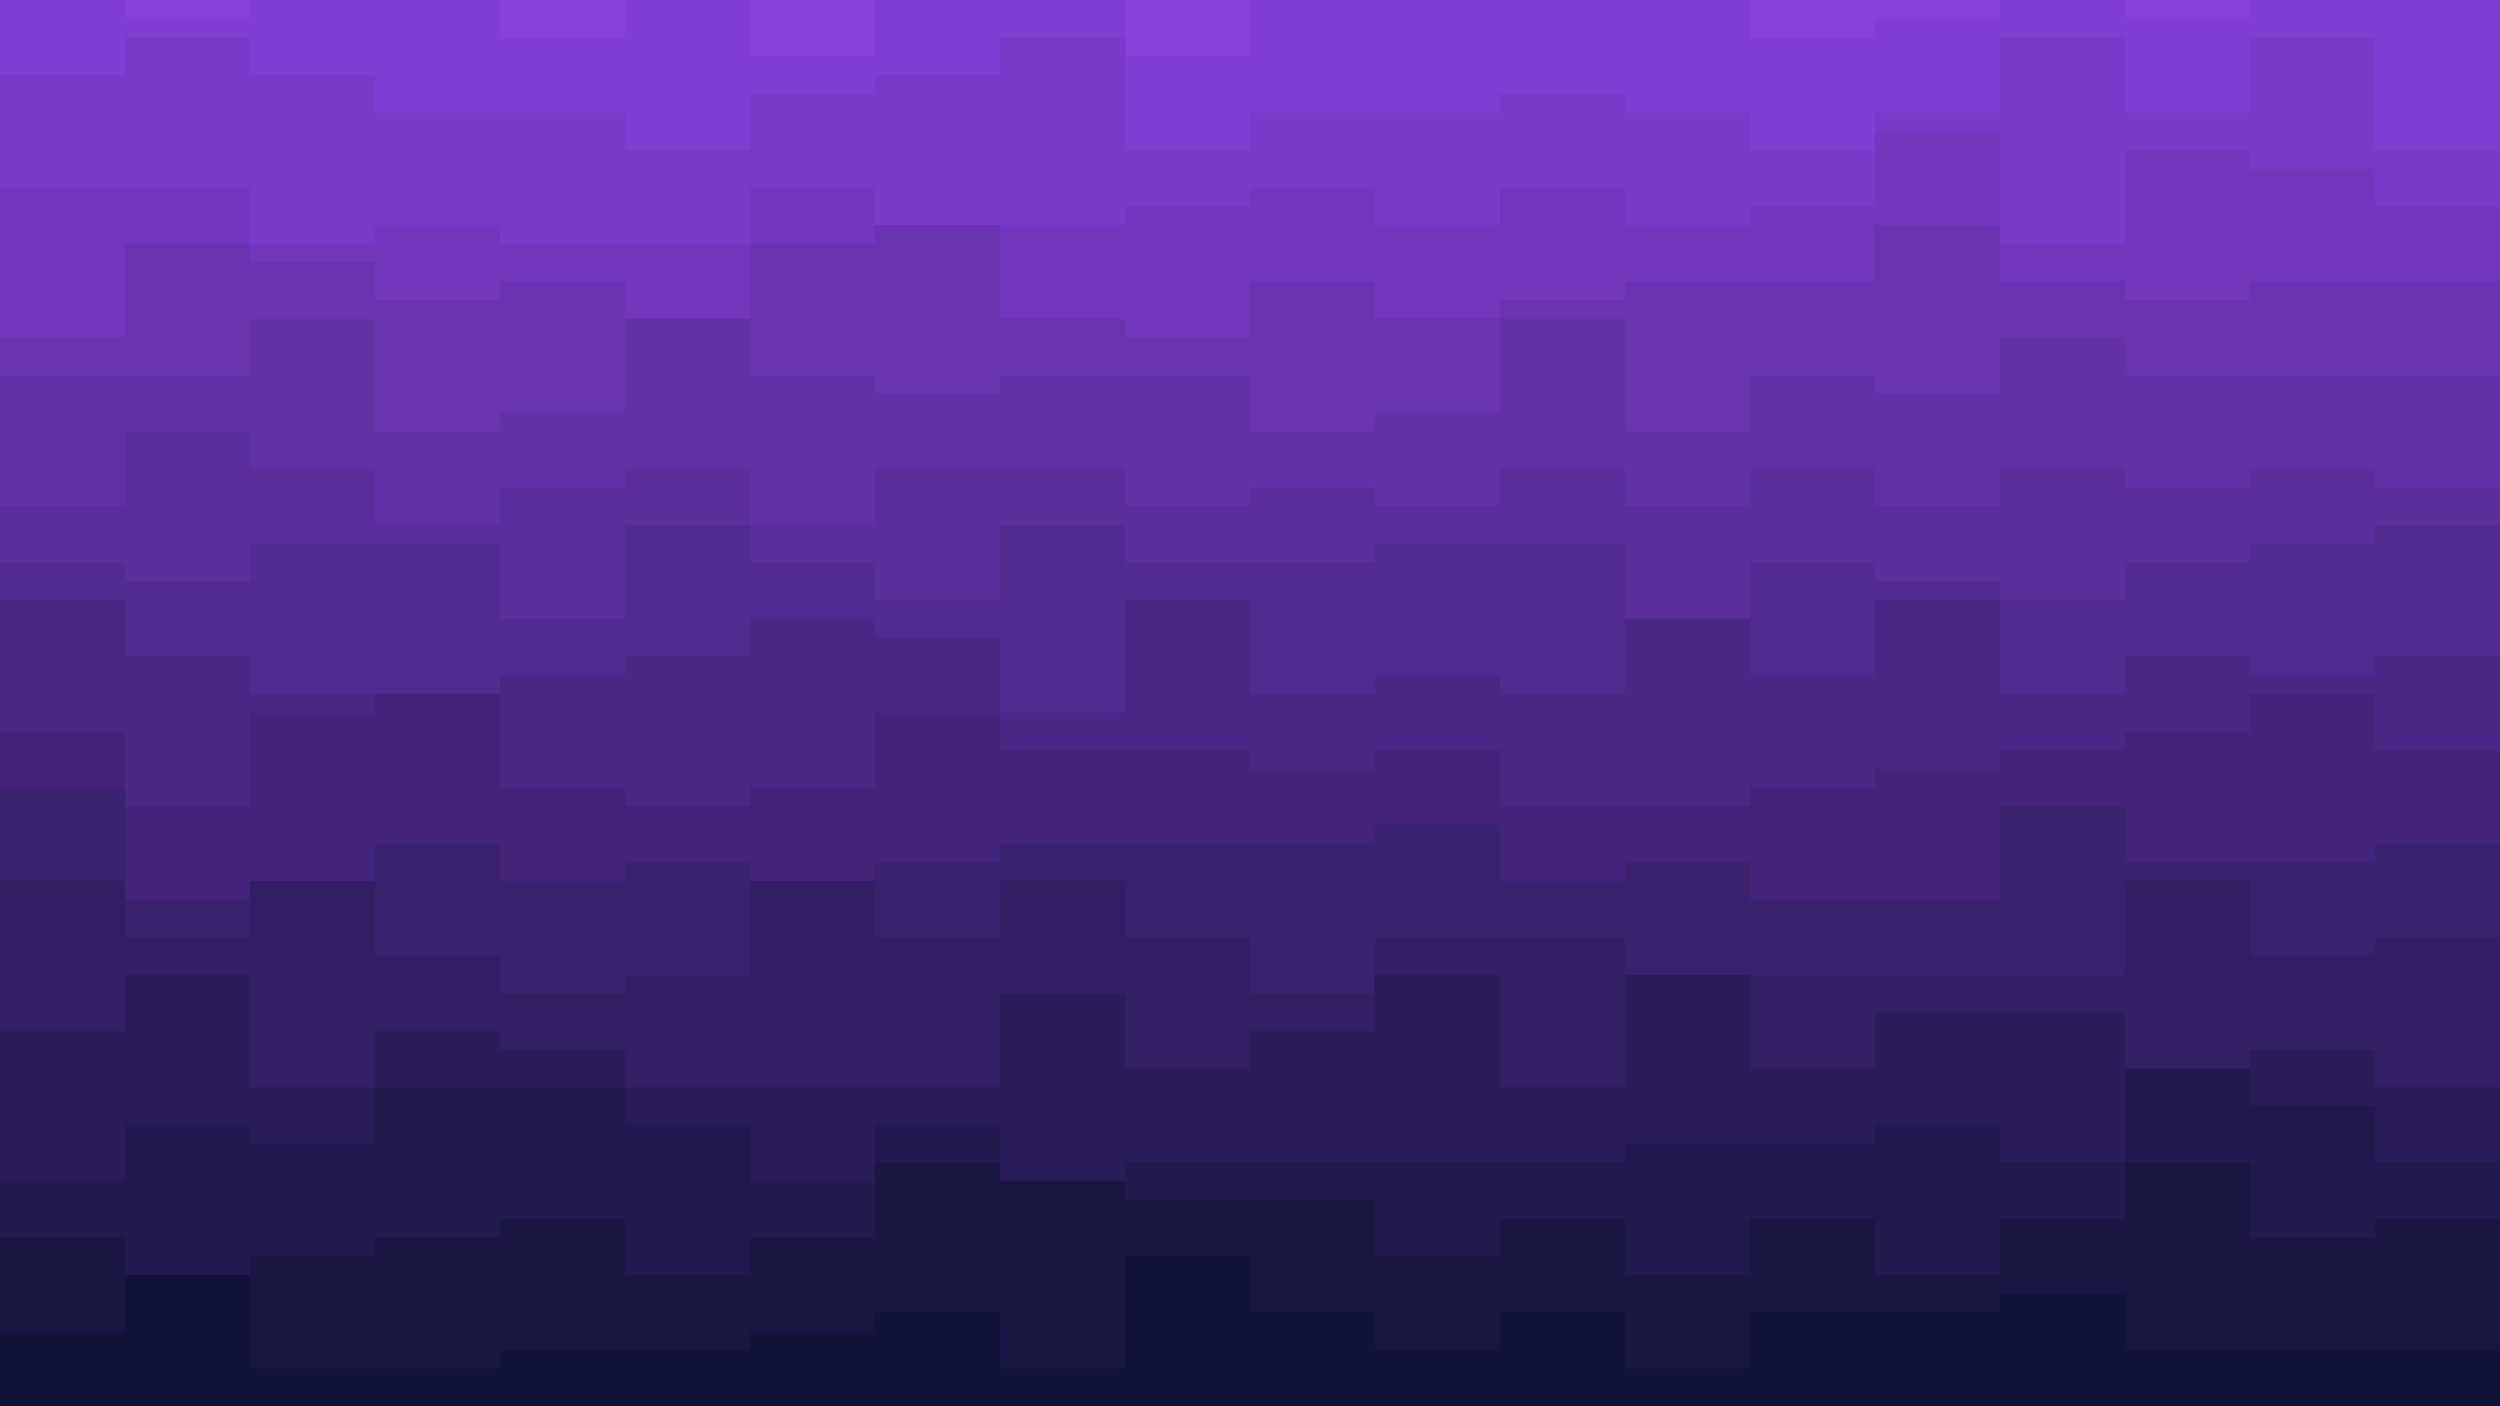 <svg class="border shadow-md" viewBox="0 0 1348.551 758.56" style="width: 1348.55px; height: 758.56px;" xmlns="http://www.w3.org/2000/svg" preserveAspectRatio="none"><rect class="bg" id="bg" x="0" y="0" width="1348.551" height="758.56" fill="#ffffff"/><g><path d="M 0 -50.571V -80.913 H 67.428 V -40.457 H 134.855 V -30.342 H 202.283 V -20.228 H 269.71 V -20.228 H 337.138 V -50.571 H 404.565 V -30.342 H 471.993 V -60.685 H 539.42 V -40.457 H 606.848 V -30.342 H 674.276 V -30.342 H 741.703 V -20.228 H 809.131 V -20.228 H 876.558 V -60.685 H 943.986 V -30.342 H 1011.413 V -70.799 H 1078.841 V -80.913 H 1146.268 V -20.228 H 1213.696 V -20.228 H 1281.124 V -20.228 H 1348.551 V 759.56 H 0 V -50.571 Z" fill="#8A40DD"/></g><g><path d="M 0 0V 0 H 67.428 V 10.114 H 134.855 V 0 H 202.283 V 0 H 269.71 V 20.228 H 337.138 V -10.114 H 404.565 V 30.342 H 471.993 V -30.342 H 539.42 V -20.228 H 606.848 V 30.342 H 674.276 V -20.228 H 741.703 V -10.114 H 809.131 V 0 H 876.558 V 0 H 943.986 V 20.228 H 1011.413 V 10.114 H 1078.841 V -30.342 H 1146.268 V 10.114 H 1213.696 V -30.342 H 1281.124 V -30.342 H 1348.551 V 759.56 H 0 V 0 Z" fill="#823dd2"/></g><g><path d="M 0 50.571V 40.457 H 67.428 V 20.228 H 134.855 V 40.457 H 202.283 V 60.685 H 269.71 V 60.685 H 337.138 V 80.913 H 404.565 V 50.571 H 471.993 V 40.457 H 539.42 V 20.228 H 606.848 V 80.913 H 674.276 V 60.685 H 741.703 V 60.685 H 809.131 V 50.571 H 876.558 V 60.685 H 943.986 V 80.913 H 1011.413 V 60.685 H 1078.841 V 20.228 H 1146.268 V 60.685 H 1213.696 V 20.228 H 1281.124 V 80.913 H 1348.551 V 759.56 H 0 V 50.571 Z" fill="#7a3ac7"/></g><g><path d="M 0 101.141V 101.141 H 67.428 V 101.141 H 134.855 V 131.484 H 202.283 V 121.37 H 269.71 V 131.484 H 337.138 V 131.484 H 404.565 V 101.141 H 471.993 V 121.37 H 539.42 V 121.37 H 606.848 V 111.255 H 674.276 V 101.141 H 741.703 V 121.37 H 809.131 V 101.141 H 876.558 V 121.37 H 943.986 V 111.255 H 1011.413 V 70.799 H 1078.841 V 131.484 H 1146.268 V 80.913 H 1213.696 V 91.027 H 1281.124 V 111.255 H 1348.551 V 759.56 H 0 V 101.141 Z" fill="#7237bc"/></g><g><path d="M 0 151.712V 182.054 H 67.428 V 131.484 H 134.855 V 141.598 H 202.283 V 161.826 H 269.71 V 151.712 H 337.138 V 182.054 H 404.565 V 131.484 H 471.993 V 121.37 H 539.42 V 171.94 H 606.848 V 182.054 H 674.276 V 151.712 H 741.703 V 171.94 H 809.131 V 161.826 H 876.558 V 151.712 H 943.986 V 151.712 H 1011.413 V 121.37 H 1078.841 V 151.712 H 1146.268 V 161.826 H 1213.696 V 151.712 H 1281.124 V 151.712 H 1348.551 V 759.56 H 0 V 151.712 Z" fill="#6a34b1"/></g><g><path d="M 0 202.283V 202.283 H 67.428 V 202.283 H 134.855 V 171.94 H 202.283 V 232.625 H 269.71 V 222.511 H 337.138 V 171.94 H 404.565 V 202.283 H 471.993 V 212.397 H 539.42 V 202.283 H 606.848 V 202.283 H 674.276 V 232.625 H 741.703 V 222.511 H 809.131 V 171.94 H 876.558 V 232.625 H 943.986 V 202.283 H 1011.413 V 212.397 H 1078.841 V 182.054 H 1146.268 V 202.283 H 1213.696 V 202.283 H 1281.124 V 202.283 H 1348.551 V 759.56 H 0 V 202.283 Z" fill="#6231a6"/></g><g><path d="M 0 252.853V 273.082 H 67.428 V 232.625 H 134.855 V 252.853 H 202.283 V 283.196 H 269.71 V 262.967 H 337.138 V 252.853 H 404.565 V 283.196 H 471.993 V 252.853 H 539.42 V 252.853 H 606.848 V 273.082 H 674.276 V 262.967 H 741.703 V 273.082 H 809.131 V 252.853 H 876.558 V 273.082 H 943.986 V 252.853 H 1011.413 V 273.082 H 1078.841 V 252.853 H 1146.268 V 262.967 H 1213.696 V 252.853 H 1281.124 V 262.967 H 1348.551 V 759.56 H 0 V 252.853 Z" fill="#5a2e9b"/></g><g><path d="M 0 303.424V 303.424 H 67.428 V 313.538 H 134.855 V 293.31 H 202.283 V 293.31 H 269.71 V 333.766 H 337.138 V 283.196 H 404.565 V 303.424 H 471.993 V 323.652 H 539.42 V 283.196 H 606.848 V 303.424 H 674.276 V 303.424 H 741.703 V 293.31 H 809.131 V 293.31 H 876.558 V 333.766 H 943.986 V 303.424 H 1011.413 V 313.538 H 1078.841 V 323.652 H 1146.268 V 303.424 H 1213.696 V 293.31 H 1281.124 V 283.196 H 1348.551 V 759.56 H 0 V 303.424 Z" fill="#522b90"/></g><g><path d="M 0 353.995V 323.652 H 67.428 V 353.995 H 134.855 V 374.223 H 202.283 V 374.223 H 269.71 V 364.109 H 337.138 V 353.995 H 404.565 V 333.766 H 471.993 V 343.881 H 539.42 V 384.337 H 606.848 V 323.652 H 674.276 V 374.223 H 741.703 V 364.109 H 809.131 V 374.223 H 876.558 V 333.766 H 943.986 V 364.109 H 1011.413 V 323.652 H 1078.841 V 374.223 H 1146.268 V 353.995 H 1213.696 V 364.109 H 1281.124 V 353.995 H 1348.551 V 759.56 H 0 V 353.995 Z" fill="#4a2885"/></g><g><path d="M 0 404.565V 394.451 H 67.428 V 434.908 H 134.855 V 384.337 H 202.283 V 374.223 H 269.71 V 424.794 H 337.138 V 434.908 H 404.565 V 424.794 H 471.993 V 384.337 H 539.42 V 404.565 H 606.848 V 404.565 H 674.276 V 414.679 H 741.703 V 404.565 H 809.131 V 434.908 H 876.558 V 434.908 H 943.986 V 424.794 H 1011.413 V 414.679 H 1078.841 V 404.565 H 1146.268 V 394.451 H 1213.696 V 374.223 H 1281.124 V 404.565 H 1348.551 V 759.56 H 0 V 404.565 Z" fill="#42257a"/></g><g><path d="M 0 455.136V 424.794 H 67.428 V 485.478 H 134.855 V 475.364 H 202.283 V 455.136 H 269.71 V 475.364 H 337.138 V 465.25 H 404.565 V 475.364 H 471.993 V 465.25 H 539.42 V 455.136 H 606.848 V 455.136 H 674.276 V 455.136 H 741.703 V 445.022 H 809.131 V 475.364 H 876.558 V 465.25 H 943.986 V 485.478 H 1011.413 V 485.478 H 1078.841 V 434.908 H 1146.268 V 465.25 H 1213.696 V 465.25 H 1281.124 V 455.136 H 1348.551 V 759.56 H 0 V 455.136 Z" fill="#3a226f"/></g><g><path d="M 0 505.707V 475.364 H 67.428 V 505.707 H 134.855 V 475.364 H 202.283 V 515.821 H 269.71 V 536.049 H 337.138 V 525.935 H 404.565 V 475.364 H 471.993 V 505.707 H 539.42 V 475.364 H 606.848 V 505.707 H 674.276 V 536.049 H 741.703 V 505.707 H 809.131 V 505.707 H 876.558 V 536.049 H 943.986 V 525.935 H 1011.413 V 525.935 H 1078.841 V 525.935 H 1146.268 V 475.364 H 1213.696 V 515.821 H 1281.124 V 505.707 H 1348.551 V 759.56 H 0 V 505.707 Z" fill="#321f64"/></g><g><path d="M 0 556.277V 556.277 H 67.428 V 525.935 H 134.855 V 586.62 H 202.283 V 556.277 H 269.71 V 566.391 H 337.138 V 586.62 H 404.565 V 586.62 H 471.993 V 586.62 H 539.42 V 536.049 H 606.848 V 576.506 H 674.276 V 556.277 H 741.703 V 525.935 H 809.131 V 586.62 H 876.558 V 525.935 H 943.986 V 576.506 H 1011.413 V 546.163 H 1078.841 V 546.163 H 1146.268 V 586.62 H 1213.696 V 566.391 H 1281.124 V 586.62 H 1348.551 V 759.56 H 0 V 556.277 Z" fill="#2a1c59"/></g><g><path d="M 0 606.848V 637.19 H 67.428 V 606.848 H 134.855 V 616.962 H 202.283 V 586.62 H 269.71 V 586.62 H 337.138 V 606.848 H 404.565 V 637.19 H 471.993 V 606.848 H 539.42 V 637.19 H 606.848 V 627.076 H 674.276 V 627.076 H 741.703 V 627.076 H 809.131 V 627.076 H 876.558 V 616.962 H 943.986 V 616.962 H 1011.413 V 606.848 H 1078.841 V 627.076 H 1146.268 V 576.506 H 1213.696 V 596.734 H 1281.124 V 627.076 H 1348.551 V 759.56 H 0 V 606.848 Z" fill="#22194e"/></g><g><path d="M 0 657.419V 667.533 H 67.428 V 687.761 H 134.855 V 677.647 H 202.283 V 667.533 H 269.71 V 657.419 H 337.138 V 687.761 H 404.565 V 667.533 H 471.993 V 627.076 H 539.42 V 637.19 H 606.848 V 647.305 H 674.276 V 647.305 H 741.703 V 677.647 H 809.131 V 657.419 H 876.558 V 687.761 H 943.986 V 657.419 H 1011.413 V 687.761 H 1078.841 V 657.419 H 1146.268 V 627.076 H 1213.696 V 667.533 H 1281.124 V 657.419 H 1348.551 V 759.56 H 0 V 657.419 Z" fill="#1a1643"/></g><g><path d="M 0 707.989V 718.103 H 67.428 V 687.761 H 134.855 V 738.332 H 202.283 V 738.332 H 269.71 V 728.218 H 337.138 V 728.218 H 404.565 V 718.103 H 471.993 V 707.989 H 539.42 V 738.332 H 606.848 V 677.647 H 674.276 V 707.989 H 741.703 V 728.218 H 809.131 V 707.989 H 876.558 V 738.332 H 943.986 V 707.989 H 1011.413 V 707.989 H 1078.841 V 697.875 H 1146.268 V 728.218 H 1213.696 V 728.218 H 1281.124 V 728.218 H 1348.551 V 759.56 H 0 V 707.989 Z" fill="#121338"/></g></svg>
